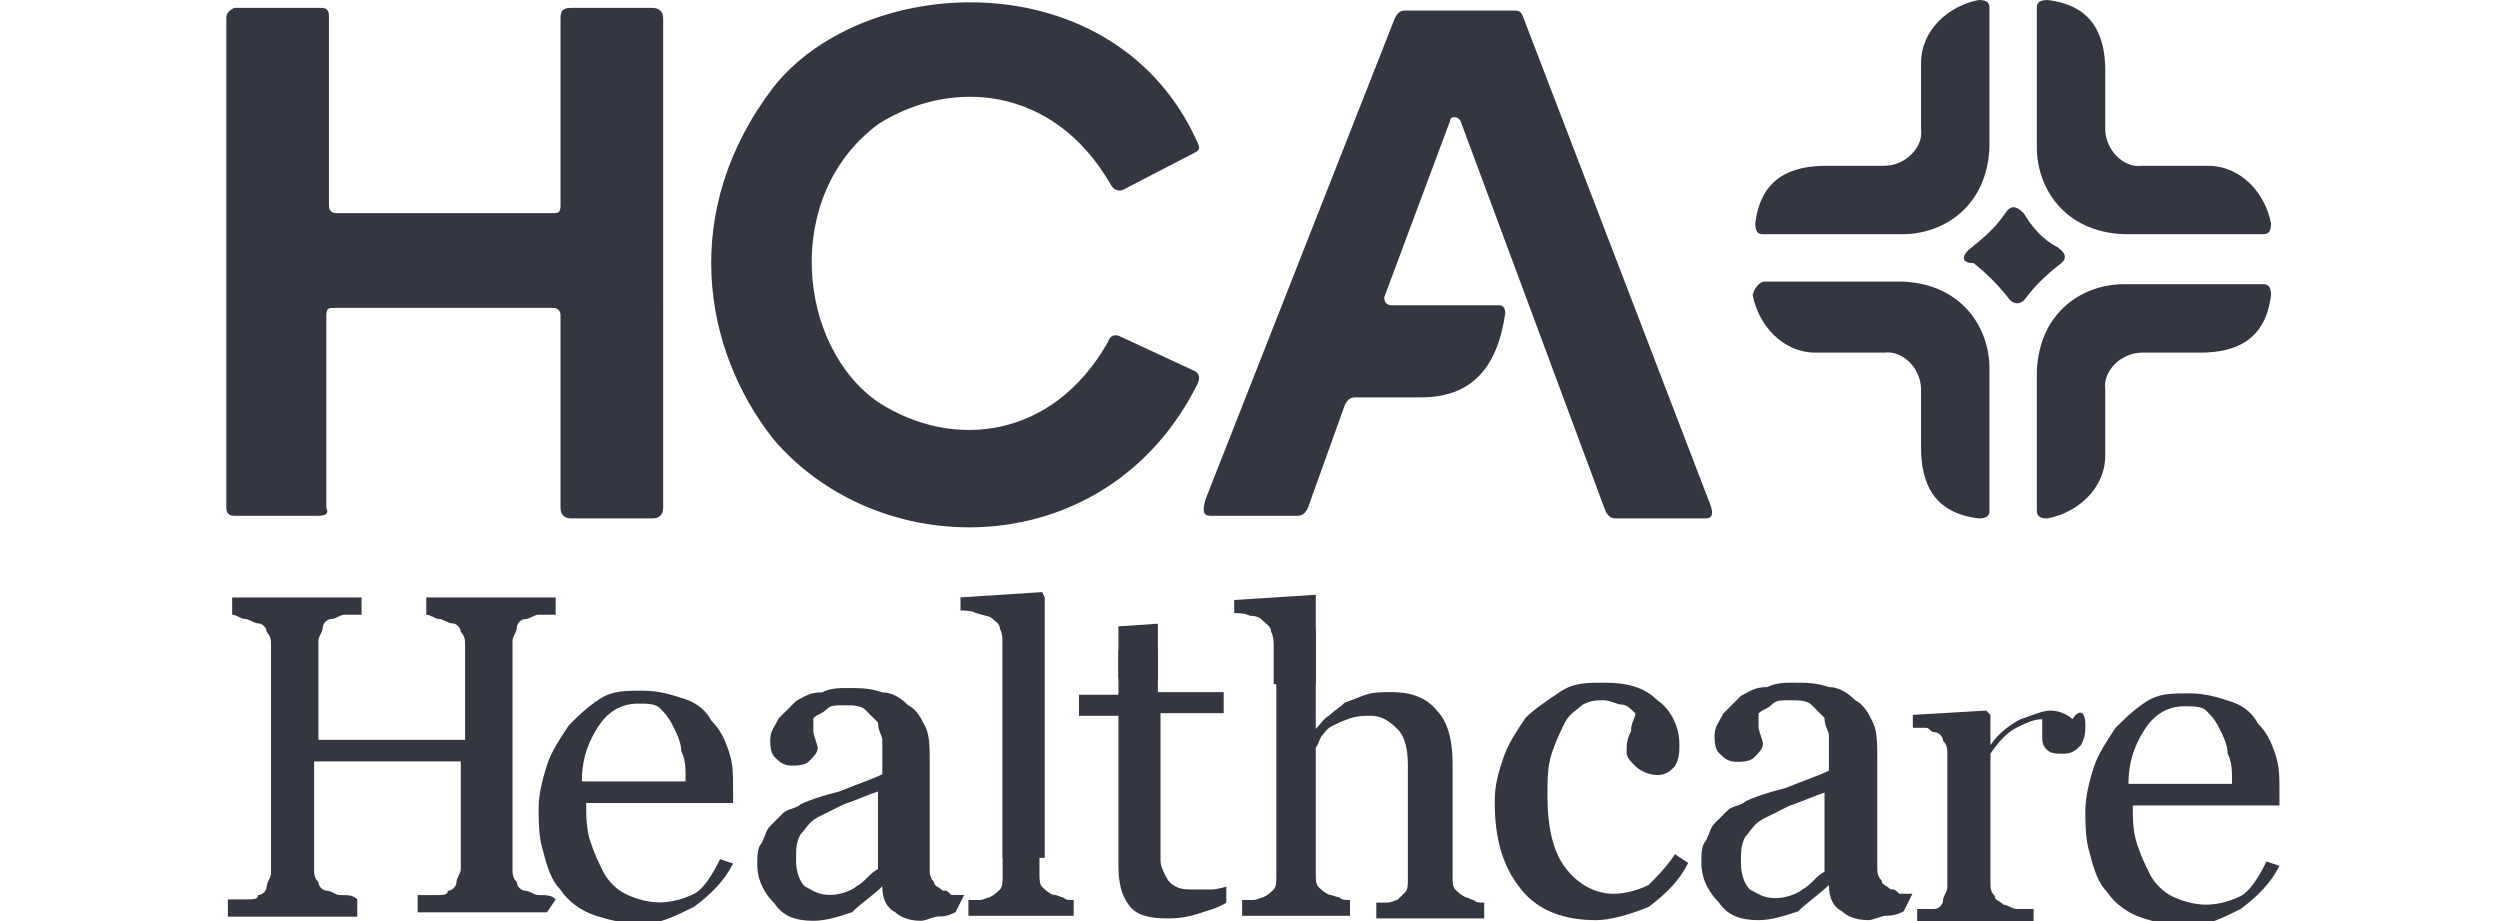 <?xml version="1.0" encoding="utf-8"?>
<!-- Generator: Adobe Illustrator 26.0.1, SVG Export Plug-In . SVG Version: 6.00 Build 0)  -->
<svg version="1.1" id="Layer_1" xmlns="http://www.w3.org/2000/svg" xmlns:xlink="http://www.w3.org/1999/xlink" x="0px" y="0px"
	 viewBox="0 0 95 35" style="enable-background:new 0 0 95 35;" xml:space="preserve">
<style type="text/css">
	.st0{fill:#343741;}
</style>
<g id="layer4">
	<path id="path970" class="st0" d="M8.6,0.7v18.6c0,0.2,0.1,0.3,0.3,0.3h3.2c0.3,0,0.4-0.1,0.3-0.3V12c0-0.3,0.1-0.3,0.3-0.3H21
		c0.2,0,0.3,0.1,0.3,0.3v7.3c0,0.3,0.2,0.4,0.4,0.4h3.1c0.2,0,0.4-0.1,0.4-0.4V0.7c0-0.3-0.2-0.4-0.4-0.4h-3.1
		c-0.3,0-0.4,0.1-0.4,0.4v7.1c0,0.3-0.1,0.3-0.3,0.3h-8.2c-0.2,0-0.3-0.1-0.3-0.3V0.6c0-0.3-0.2-0.3-0.3-0.3H8.9
		C8.7,0.4,8.6,0.5,8.6,0.7z"/>
	<path id="path974" class="st0" d="M42.7,7.2l2.7-1.4c0.2-0.1,0.2-0.2,0.1-0.4c-3.1-6.9-12.6-6.5-16.1-2.1c-3.6,4.7-2.7,10,0,13.4
		c4.1,4.8,12.7,4.7,16.1-2.1c0.1-0.2,0.1-0.4-0.1-0.5l-2.8-1.3c-0.2-0.1-0.4-0.1-0.5,0.2c-2.1,3.7-5.9,4.1-8.7,2.3
		c-3.1-2.1-3.7-7.9,0-10.6C36.1,3,40,3.2,42.2,7C42.3,7.2,42.5,7.3,42.7,7.2z"/>
	<path id="path978" class="st0" d="M46,19.6h3.3c0.2,0,0.3-0.1,0.4-0.3l1.4-3.9c0.1-0.2,0.2-0.3,0.4-0.3h2.5c1.9,0,2.9-1.1,3.2-3.2
		c0-0.2-0.1-0.3-0.2-0.3h-4.1c-0.2,0-0.3-0.1-0.3-0.3l2.5-6.7c0-0.2,0.3-0.2,0.4,0l5.5,14.8c0.1,0.2,0.2,0.3,0.4,0.3h3.4
		c0.3,0,0.3-0.2,0.2-0.5L57.9,0.7c-0.1-0.3-0.2-0.3-0.4-0.3h-4.1c-0.2,0-0.3,0.1-0.4,0.3L45.8,19C45.7,19.4,45.7,19.6,46,19.6
		L46,19.6z"/>
	<path id="path982" class="st0" d="M75.6,0.3v5.3c-0.1,2.3-1.8,3.3-3.3,3.3H67c-0.1,0-0.3,0-0.3-0.4c0.2-1.7,1.3-2.2,2.7-2.2h2.2
		c0.8,0,1.5-0.7,1.4-1.4V2.4c0-1.3,1.1-2.2,2.2-2.4C75.5,0,75.6,0.1,75.6,0.3z"/>
	<path id="path982-7" class="st0" d="M67,10.7h5.3c2.3,0.1,3.3,1.8,3.3,3.3v5.4c0,0.1,0,0.3-0.4,0.3c-1.7-0.2-2.2-1.3-2.2-2.7v-2.2
		c0-0.8-0.7-1.5-1.4-1.4H69c-1.3,0-2.2-1.1-2.4-2.2C66.7,10.9,66.8,10.8,67,10.7L67,10.7z"/>
	<path id="path982-7-9" class="st0" d="M77.4,19.4v-5.3c0.1-2.3,1.8-3.3,3.3-3.3H86c0.1,0,0.3,0,0.3,0.4c-0.2,1.7-1.3,2.2-2.7,2.2
		h-2.2c-0.8,0-1.5,0.7-1.4,1.4v2.5c0,1.3-1.1,2.2-2.2,2.4C77.5,19.7,77.4,19.6,77.4,19.4L77.4,19.4z"/>
	<path id="path982-7-9-8" class="st0" d="M86,8.9h-5.3c-2.3-0.1-3.3-1.8-3.3-3.3V0.3c0-0.1,0-0.3,0.4-0.3c1.7,0.2,2.2,1.3,2.2,2.7
		v2.2c0,0.8,0.7,1.5,1.4,1.4h2.5c1.3,0,2.2,1.1,2.4,2.2C86.3,8.8,86.2,8.9,86,8.9L86,8.9z"/>
	<g id="g932">
		<g id="text848" transform="matrix(1.639,0,0,1.639,-27.727,-187.416)">
			<path id="path883" class="st0" d="M29.6,135.5h-3v-0.4c0.1,0,0.2,0,0.4,0c0.2,0,0.3,0,0.3-0.1c0.1,0,0.2-0.1,0.2-0.2
				c0-0.1,0.1-0.2,0.1-0.3V132h-3.4v2.5c0,0.1,0,0.2,0.1,0.3c0,0.1,0.1,0.2,0.2,0.2c0.1,0,0.2,0.1,0.3,0.1c0.2,0,0.3,0,0.4,0.1v0.4
				h-3v-0.4c0.1,0,0.2,0,0.4,0c0.2,0,0.3,0,0.3-0.1c0.1,0,0.2-0.1,0.2-0.2c0-0.1,0.1-0.2,0.1-0.3v-5.3c0-0.1,0-0.2-0.1-0.3
				c0-0.1-0.1-0.2-0.2-0.2c-0.1,0-0.2-0.1-0.3-0.1c-0.1,0-0.2-0.1-0.3-0.1v-0.4h3v0.4c-0.1,0-0.2,0-0.4,0c-0.1,0-0.2,0.1-0.3,0.1
				c-0.1,0-0.2,0.1-0.2,0.2c0,0.1-0.1,0.2-0.1,0.3v2.3h3.4v-2.2c0-0.1,0-0.2-0.1-0.3c0-0.1-0.1-0.2-0.2-0.2c-0.1,0-0.2-0.1-0.3-0.1
				c-0.1,0-0.2-0.1-0.3-0.1v-0.4h3v0.4c-0.1,0-0.2,0-0.4,0c-0.1,0-0.2,0.1-0.3,0.1c-0.1,0-0.2,0.1-0.2,0.2c0,0.1-0.1,0.2-0.1,0.3
				v5.3c0,0.1,0,0.2,0.1,0.3c0,0.1,0.1,0.2,0.2,0.2c0.1,0,0.2,0.1,0.3,0.1c0.2,0,0.3,0,0.4,0.1L29.6,135.5z"/>
		</g>
		<g id="text854" transform="matrix(1.642,0,0,1.642,-58.019,-184.752)">
			<path id="path886" class="st0" d="M52.3,132.5c-0.2,0.4-0.5,0.7-0.9,1c-0.4,0.2-0.8,0.4-1.2,0.4c-0.4,0-0.8-0.1-1.1-0.2
				c-0.3-0.1-0.6-0.3-0.8-0.6c-0.2-0.2-0.3-0.5-0.4-0.9c-0.1-0.3-0.1-0.7-0.1-1c0-0.3,0.1-0.7,0.2-1c0.1-0.3,0.3-0.6,0.5-0.9
				c0.2-0.2,0.4-0.4,0.7-0.6c0.3-0.2,0.6-0.2,1-0.2c0.4,0,0.7,0.1,1,0.2c0.3,0.1,0.5,0.3,0.6,0.5c0.2,0.2,0.3,0.4,0.4,0.7
				c0.1,0.3,0.1,0.5,0.1,0.9v0.3h-3.4c0,0.3,0,0.6,0.1,0.9c0.1,0.3,0.2,0.5,0.3,0.7c0.1,0.2,0.3,0.4,0.5,0.5
				c0.2,0.1,0.5,0.2,0.8,0.2c0.3,0,0.6-0.1,0.8-0.2c0.2-0.1,0.4-0.4,0.6-0.8L52.3,132.5z M51.2,130.5c0-0.2,0-0.4-0.1-0.6
				c0-0.2-0.1-0.4-0.2-0.6c-0.1-0.2-0.2-0.3-0.3-0.4s-0.3-0.1-0.5-0.1c-0.4,0-0.7,0.2-0.9,0.5c-0.2,0.3-0.4,0.7-0.4,1.3H51.2z"/>
		</g>
		<g id="text860" transform="matrix(1.638,0,0,1.638,-75.236,-183.355)">
			<path id="path889" class="st0" d="M68.1,133.1c-0.2,0.1-0.3,0.1-0.4,0.1c-0.1,0-0.3,0.1-0.4,0.1c-0.3,0-0.5-0.1-0.6-0.2
				c-0.2-0.1-0.3-0.3-0.3-0.6h0c-0.2,0.2-0.5,0.4-0.7,0.6c-0.3,0.1-0.6,0.2-0.9,0.2c-0.4,0-0.7-0.1-0.9-0.4
				c-0.2-0.2-0.4-0.5-0.4-0.9c0-0.2,0-0.4,0.1-0.5c0.1-0.2,0.1-0.3,0.2-0.4c0.1-0.1,0.2-0.2,0.3-0.3c0.1-0.1,0.3-0.1,0.4-0.2
				c0.2-0.1,0.5-0.2,0.9-0.3c0.5-0.2,0.8-0.3,1-0.4v-0.5c0,0,0-0.1,0-0.3c0-0.1-0.1-0.2-0.1-0.4c-0.1-0.1-0.2-0.2-0.3-0.3
				c-0.1-0.1-0.3-0.1-0.5-0.1c-0.2,0-0.3,0-0.4,0.1c-0.1,0.1-0.2,0.1-0.3,0.2c0,0.1,0,0.2,0,0.3c0,0.1,0.1,0.3,0.1,0.4
				c0,0.1-0.1,0.2-0.2,0.3c-0.1,0.1-0.3,0.1-0.4,0.1c-0.2,0-0.3-0.1-0.4-0.2c-0.1-0.1-0.1-0.3-0.1-0.4c0-0.2,0.1-0.3,0.2-0.5
				c0.1-0.1,0.3-0.3,0.4-0.4c0.2-0.1,0.3-0.2,0.6-0.2c0.2-0.1,0.4-0.1,0.6-0.1c0.3,0,0.5,0,0.8,0.1c0.2,0,0.4,0.1,0.6,0.3
				c0.2,0.1,0.3,0.3,0.4,0.5c0.1,0.2,0.1,0.5,0.1,0.8c0,0.5,0,0.9,0,1.3c0,0.4,0,0.8,0,1.2c0,0.1,0,0.2,0.1,0.3
				c0,0.1,0.1,0.1,0.2,0.2c0.1,0,0.1,0,0.2,0.1c0.1,0,0.2,0,0.3,0L68.1,133.1z M66.3,130.3c-0.3,0.1-0.5,0.2-0.8,0.3
				c-0.2,0.1-0.4,0.2-0.6,0.3c-0.2,0.1-0.3,0.3-0.4,0.4c-0.1,0.2-0.1,0.3-0.1,0.6c0,0.3,0.1,0.5,0.2,0.6c0.2,0.1,0.3,0.2,0.6,0.2
				c0.2,0,0.5-0.1,0.6-0.2c0.2-0.1,0.3-0.3,0.5-0.4L66.3,130.3z"/>
		</g>
		<path id="text866" class="st0" d="M48.5,23.8v9.5c0,0.2,0,0.4-0.1,0.5c-0.1,0.1-0.2,0.2-0.4,0.3c-0.1,0-0.2,0.1-0.4,0.1
			c-0.1,0-0.3,0-0.4,0v0.6h4.1v-0.6c-0.2,0-0.3,0-0.4-0.1c-0.1,0-0.3-0.1-0.4-0.1c-0.2-0.1-0.3-0.2-0.4-0.3
			c-0.1-0.1-0.1-0.3-0.1-0.5v-4.8c0.1-0.1,0.1-0.2,0.2-0.4c0.1-0.1,0.2-0.3,0.4-0.4c0.2-0.1,0.4-0.2,0.7-0.3
			c0.3-0.1,0.5-0.1,0.8-0.1c0.4,0,0.7,0.2,1,0.5c0.3,0.3,0.4,0.8,0.4,1.4v4.3c0,0.2,0,0.4-0.1,0.5c-0.1,0.1-0.2,0.2-0.3,0.3
			c-0.1,0-0.2,0.1-0.4,0.1c-0.2,0-0.3,0-0.4,0v0.6h4.1v-0.6c-0.2,0-0.3,0-0.4-0.1c-0.1,0-0.2-0.1-0.3-0.1c-0.2-0.1-0.3-0.2-0.4-0.3
			c-0.1-0.1-0.1-0.3-0.1-0.5v-4.3c0-0.9-0.2-1.6-0.6-2c-0.4-0.5-1-0.7-1.7-0.7c-0.4,0-0.7,0-1,0.1c-0.3,0.1-0.5,0.2-0.8,0.3
			c-0.2,0.2-0.4,0.3-0.6,0.5c-0.2,0.1-0.3,0.3-0.5,0.5h0v-3.8L48.5,23.8z M42.5,23.8v2.6H41v0.8h1.5v5.7c0,0.6,0.1,1.1,0.4,1.5
			c0.3,0.4,0.8,0.5,1.5,0.5c0.5,0,0.9-0.1,1.2-0.2c0.3-0.1,0.7-0.2,1-0.4v-0.6c-0.1,0-0.3,0.1-0.6,0.1c-0.3,0-0.5,0-0.6,0
			c-0.3,0-0.5,0-0.7-0.1c-0.2-0.1-0.3-0.2-0.4-0.4c-0.1-0.2-0.2-0.4-0.2-0.6c0-0.2,0-0.5,0-0.9v-4.7h2.4v-0.8H44v-2.6L42.5,23.8z"/>
		<g id="text872" transform="matrix(1.671,0,0,1.671,-151.742,-199.309)">
			<path id="path892" class="st0" d="M127.1,140.2c-0.7,0-1.3-0.2-1.7-0.7c-0.4-0.5-0.6-1.1-0.6-2c0-0.4,0.1-0.7,0.2-1
				c0.1-0.3,0.3-0.6,0.5-0.9c0.2-0.2,0.5-0.4,0.8-0.6c0.3-0.2,0.6-0.2,1-0.2c0.5,0,0.9,0.1,1.2,0.4c0.3,0.2,0.5,0.6,0.5,1
				c0,0.2,0,0.3-0.1,0.5c-0.1,0.1-0.2,0.2-0.4,0.2c-0.2,0-0.4-0.1-0.5-0.2c-0.1-0.1-0.2-0.2-0.2-0.3c0-0.2,0-0.3,0.1-0.5
				c0-0.2,0.1-0.3,0.1-0.4c-0.1-0.1-0.2-0.2-0.3-0.2c-0.1,0-0.3-0.1-0.4-0.1c-0.2,0-0.3,0-0.5,0.1c-0.1,0.1-0.3,0.2-0.4,0.4
				c-0.1,0.2-0.2,0.4-0.3,0.7c-0.1,0.3-0.1,0.6-0.1,1c0,0.6,0.1,1.2,0.4,1.6c0.3,0.4,0.7,0.6,1.1,0.6c0.3,0,0.6-0.1,0.8-0.2
				c0.2-0.2,0.4-0.4,0.6-0.7l0.3,0.2c-0.2,0.4-0.5,0.7-0.9,1C127.8,140.1,127.4,140.2,127.1,140.2L127.1,140.2z"/>
			<path id="path894" class="st0" d="M134.1,140c-0.2,0.1-0.3,0.1-0.4,0.1c-0.1,0-0.3,0.1-0.4,0.1c-0.3,0-0.5-0.1-0.6-0.2
				c-0.2-0.1-0.3-0.3-0.3-0.6h0c-0.2,0.2-0.5,0.4-0.7,0.6c-0.3,0.1-0.6,0.2-0.9,0.2c-0.4,0-0.7-0.1-0.9-0.4
				c-0.2-0.2-0.4-0.5-0.4-0.9c0-0.2,0-0.4,0.1-0.5c0.1-0.2,0.1-0.3,0.2-0.4c0.1-0.1,0.2-0.2,0.3-0.3c0.1-0.1,0.3-0.1,0.4-0.2
				c0.2-0.1,0.5-0.2,0.9-0.3c0.5-0.2,0.8-0.3,1-0.4v-0.5c0,0,0-0.1,0-0.3c0-0.1-0.1-0.2-0.1-0.4c-0.1-0.1-0.2-0.2-0.3-0.3
				c-0.1-0.1-0.3-0.1-0.5-0.1c-0.2,0-0.3,0-0.4,0.1c-0.1,0.1-0.2,0.1-0.3,0.2c0,0.1,0,0.2,0,0.3c0,0.1,0.1,0.3,0.1,0.4
				c0,0.1-0.1,0.2-0.2,0.3c-0.1,0.1-0.3,0.1-0.4,0.1c-0.2,0-0.3-0.1-0.4-0.2c-0.1-0.1-0.1-0.3-0.1-0.4c0-0.2,0.1-0.3,0.2-0.5
				c0.1-0.1,0.3-0.3,0.4-0.4c0.2-0.1,0.3-0.2,0.6-0.2c0.2-0.1,0.4-0.1,0.6-0.1c0.3,0,0.5,0,0.8,0.1c0.2,0,0.4,0.1,0.6,0.3
				c0.2,0.1,0.3,0.3,0.4,0.5c0.1,0.2,0.1,0.5,0.1,0.8c0,0.5,0,0.9,0,1.3c0,0.4,0,0.8,0,1.2c0,0.1,0,0.2,0.1,0.3
				c0,0.1,0.1,0.1,0.2,0.2c0.1,0,0.1,0,0.2,0.1c0.1,0,0.2,0,0.3,0L134.1,140z M132.3,137.3c-0.3,0.1-0.5,0.2-0.8,0.3
				c-0.2,0.1-0.4,0.2-0.6,0.3c-0.2,0.1-0.3,0.3-0.4,0.4c-0.1,0.2-0.1,0.3-0.1,0.6c0,0.3,0.1,0.5,0.2,0.6c0.2,0.1,0.3,0.2,0.6,0.2
				c0.2,0,0.5-0.1,0.6-0.2c0.2-0.1,0.3-0.3,0.5-0.4L132.3,137.3z"/>
		</g>
		<g id="text878" transform="matrix(1.639,0,0,1.639,-178.571,-191.313)">
			<path id="path897" class="st0" d="M157.3,133.5c0,0.2,0,0.3-0.1,0.5c-0.1,0.1-0.2,0.2-0.4,0.2c-0.2,0-0.3,0-0.4-0.1
				c-0.1-0.1-0.1-0.2-0.1-0.3c0-0.1,0-0.1,0-0.2c0-0.1,0-0.1,0-0.2c-0.2,0-0.4,0.1-0.6,0.2s-0.4,0.3-0.6,0.6v3c0,0.1,0,0.2,0.1,0.3
				c0,0.1,0.1,0.1,0.2,0.2c0.1,0,0.2,0.1,0.3,0.1c0.1,0,0.3,0,0.4,0v0.3h-2.7v-0.3c0.1,0,0.2,0,0.2,0c0.1,0,0.2,0,0.2,0
				c0.1,0,0.2-0.1,0.2-0.2c0-0.1,0.1-0.2,0.1-0.3v-3.1c0-0.1,0-0.2-0.1-0.3c0-0.1-0.1-0.2-0.2-0.2c-0.1,0-0.1-0.1-0.2-0.1
				c-0.1,0-0.2,0-0.3,0v-0.3l1.7-0.1l0.1,0.1v0.7h0c0.2-0.3,0.5-0.5,0.7-0.6c0.3-0.1,0.5-0.2,0.7-0.2c0.2,0,0.4,0.1,0.5,0.2
				C157.2,133.1,157.3,133.3,157.3,133.5L157.3,133.5z"/>
			<path id="path899" class="st0" d="M161.8,136.8c-0.2,0.4-0.5,0.7-0.9,1c-0.4,0.2-0.8,0.4-1.2,0.4c-0.4,0-0.8-0.1-1.1-0.2
				c-0.3-0.1-0.6-0.3-0.8-0.6c-0.2-0.2-0.3-0.5-0.4-0.9c-0.1-0.3-0.1-0.7-0.1-1c0-0.3,0.1-0.7,0.2-1c0.1-0.3,0.3-0.6,0.5-0.9
				c0.2-0.2,0.4-0.4,0.7-0.6c0.3-0.2,0.6-0.2,1-0.2c0.4,0,0.7,0.1,1,0.2c0.3,0.1,0.5,0.3,0.6,0.5c0.2,0.2,0.3,0.4,0.4,0.7
				c0.1,0.3,0.1,0.5,0.1,0.9v0.3h-3.4c0,0.3,0,0.6,0.1,0.9c0.1,0.3,0.2,0.5,0.3,0.7c0.1,0.2,0.3,0.4,0.5,0.5
				c0.2,0.1,0.5,0.2,0.8,0.2c0.3,0,0.6-0.1,0.8-0.2c0.2-0.1,0.4-0.4,0.6-0.8L161.8,136.8z M160.7,134.8c0-0.2,0-0.4-0.1-0.6
				c0-0.2-0.1-0.4-0.2-0.6c-0.1-0.2-0.2-0.3-0.3-0.4c-0.1-0.1-0.3-0.1-0.5-0.1c-0.4,0-0.7,0.2-0.9,0.5c-0.2,0.3-0.4,0.7-0.4,1.3
				H160.7z"/>
		</g>
		<path id="text937" class="st0" d="M38.1,24.3v9c0,0.2,0,0.4-0.1,0.5c-0.1,0.1-0.2,0.2-0.4,0.3c-0.1,0-0.2,0.1-0.4,0.1
			c-0.1,0-0.3,0-0.4,0v0.6h4v-0.6c-0.2,0-0.3,0-0.4-0.1c-0.1,0-0.2-0.1-0.4-0.1c-0.2-0.1-0.3-0.2-0.4-0.3c-0.1-0.1-0.1-0.3-0.1-0.5
			v-8.9L38.1,24.3z"/>
		<path id="text866-2" class="st0" d="M50,22.6l-3.1,0.2v0.5c0.2,0,0.4,0,0.6,0.1c0.3,0,0.4,0.1,0.5,0.2c0.1,0.1,0.3,0.2,0.3,0.4
			c0.1,0.2,0.1,0.4,0.1,0.6v1.4h1.6v-3.2L50,22.6z M42.5,24.7v1.1H44v-1.1H42.5z"/>
		<path id="text937-8" class="st0" d="M39.6,22.5l-3.1,0.2v0.5c0.2,0,0.4,0,0.6,0.1c0.3,0.1,0.5,0.1,0.6,0.2
			c0.1,0.1,0.3,0.2,0.3,0.4c0.1,0.2,0.1,0.4,0.1,0.6v8.1h1.6v-9.9L39.6,22.5z"/>
	</g>
	<path id="path1106" class="st0" d="M74.8,9.5c0.5-0.4,1-0.8,1.4-1.4c0.2-0.3,0.4-0.3,0.7,0c0.3,0.5,0.7,1,1.3,1.3
		c0.4,0.3,0.3,0.5,0,0.7c-0.5,0.4-0.9,0.8-1.2,1.2c-0.2,0.3-0.5,0.3-0.7,0c-0.4-0.5-0.8-0.9-1.3-1.3C74.6,10,74.5,9.8,74.8,9.5
		L74.8,9.5z"/>
</g>
</svg>
